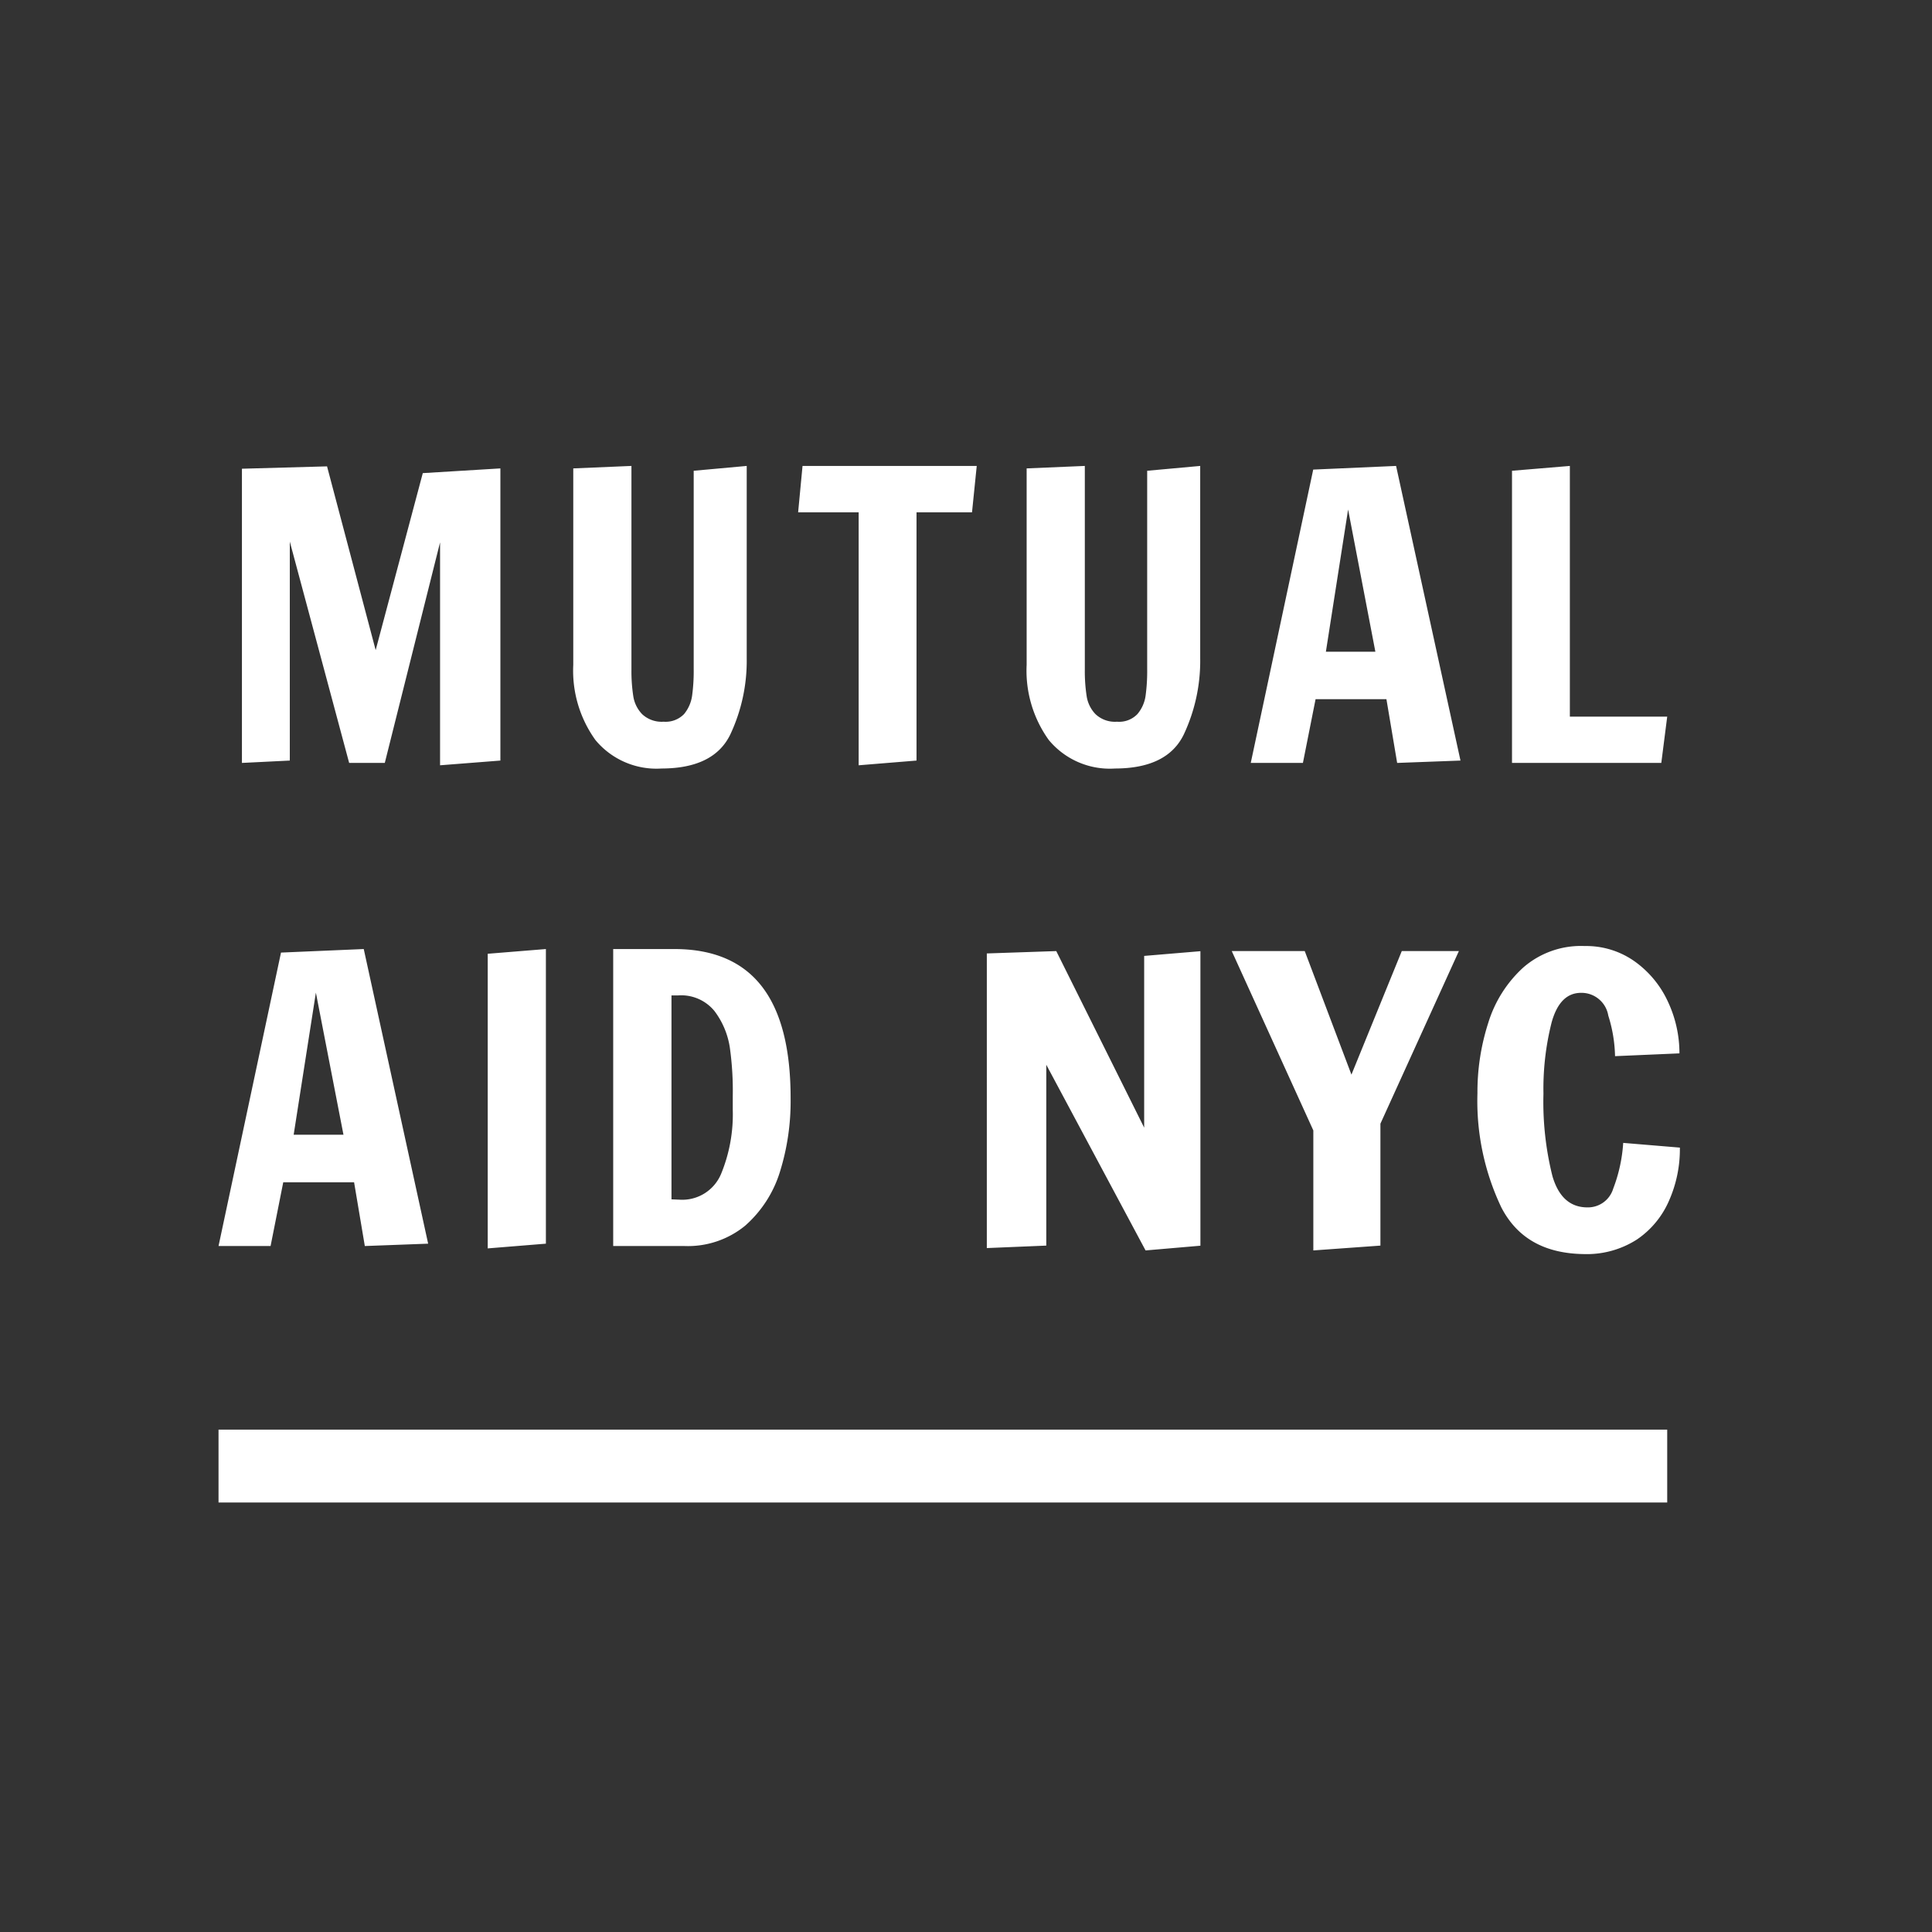 <svg id="logo" data-name="logo" xmlns="http://www.w3.org/2000/svg" viewBox="0 0 180 180"><rect x="0" y="0" width="180" height="180" fill="#333333" stroke="none"/><defs/><path d="M41 71.3V50.53l-5.15 20.55h-3.32L27 50.46v20.4l-4.46.22V43.67l7.93-.22L35 60.57l4.39-16.49 7.23-.44v27.22zM55.47 68.94a11.07 11.07 0 01-2.06-7v-18.3l5.42-.23v19a15.26 15.26 0 00.17 2.44 3.08 3.08 0 00.83 1.69 2.66 2.66 0 002 .7 2.39 2.39 0 001.9-.71 3.42 3.42 0 00.75-1.7 16.91 16.91 0 00.15-2.49V43.86l4.94-.45v17.93a16.13 16.13 0 01-1.53 7.09q-1.53 3.16-6.4 3.17a7.38 7.38 0 01-6.17-2.66zM80 71.3V47.73h-5.64l.41-4.32H91l-.44 4.32h-5.17v23.13zM97.71 68.94a11.07 11.07 0 01-2.06-7v-18.3l5.42-.23v19a15.26 15.26 0 00.17 2.44 3.08 3.08 0 00.83 1.69 2.64 2.64 0 002 .7 2.36 2.36 0 001.9-.71 3.35 3.35 0 00.76-1.7 16.91 16.91 0 00.15-2.49V43.86l4.94-.45v17.93a16.13 16.13 0 01-1.53 7.09q-1.53 3.16-6.4 3.17a7.38 7.38 0 01-6.18-2.66zM116.53 71.08l5.82-27.33 7.72-.34 6 27.45-5.9.22-1-5.94h-6.6l-1.18 5.94zm7-10.36h4.61l-2.54-13.25zM140.87 71.08V43.86l5.39-.45v23.36h9.07l-.55 4.31zM20.36 116.09l5.82-27.34 7.71-.33 6 27.45-5.9.22-1-5.94h-6.6l-1.18 5.94zm7-10.37H32l-2.57-13.24zM45.44 116.31V88.86l5.42-.44v27.45zM57.13 88.42h5.69q5.45 0 8.15 3.47t2.69 10.47a22.05 22.05 0 01-1 6.83 11 11 0 01-3.23 5 8.41 8.41 0 01-5.65 1.9h-6.65zm6.16 23.35a3.92 3.92 0 003.9-2.42 14.55 14.55 0 001.08-5.95v-1.26a29.08 29.08 0 00-.27-4.52 7.49 7.49 0 00-1.44-3.43 4 4 0 00-3.37-1.45h-.63v19zM106.73 116.5l-9.25-17.3v16.85l-5.54.23V88.83l6.47-.22 8.19 16.45v-16l5.24-.44v27.44zM122.36 116.5v-11.18l-7.6-16.71h6.8l4.35 11.51 4.69-11.51h5.32l-7.31 16.08v11.36zM139.87 112.48a23.06 23.06 0 01-2.22-10.63 21 21 0 011-6.53 11.57 11.57 0 013.27-5.18 8.17 8.17 0 015.72-2 7.8 7.8 0 014.67 1.44 9.45 9.45 0 013.09 3.75 11.32 11.32 0 011.07 4.81l-6 .26a13.41 13.41 0 00-.63-3.78 2.53 2.53 0 00-2.53-2.12c-1.33 0-2.24.92-2.75 2.76a25.22 25.22 0 00-.76 6.64 28.46 28.46 0 00.84 7.69c.57 1.93 1.65 2.9 3.26 2.9a2.46 2.46 0 002.4-1.75 14.45 14.45 0 00.93-4.26l5.28.44a11.84 11.84 0 01-1 4.92 8.38 8.38 0 01-3 3.64 8.64 8.64 0 01-4.94 1.36c-3.67-.05-6.22-1.49-7.7-4.36z" fill="#fff"/><path fill="#fff" stroke="#fff" stroke-miterlimit="10" stroke-width="6.79" d="M20.36 136.59h134.97"/></svg>